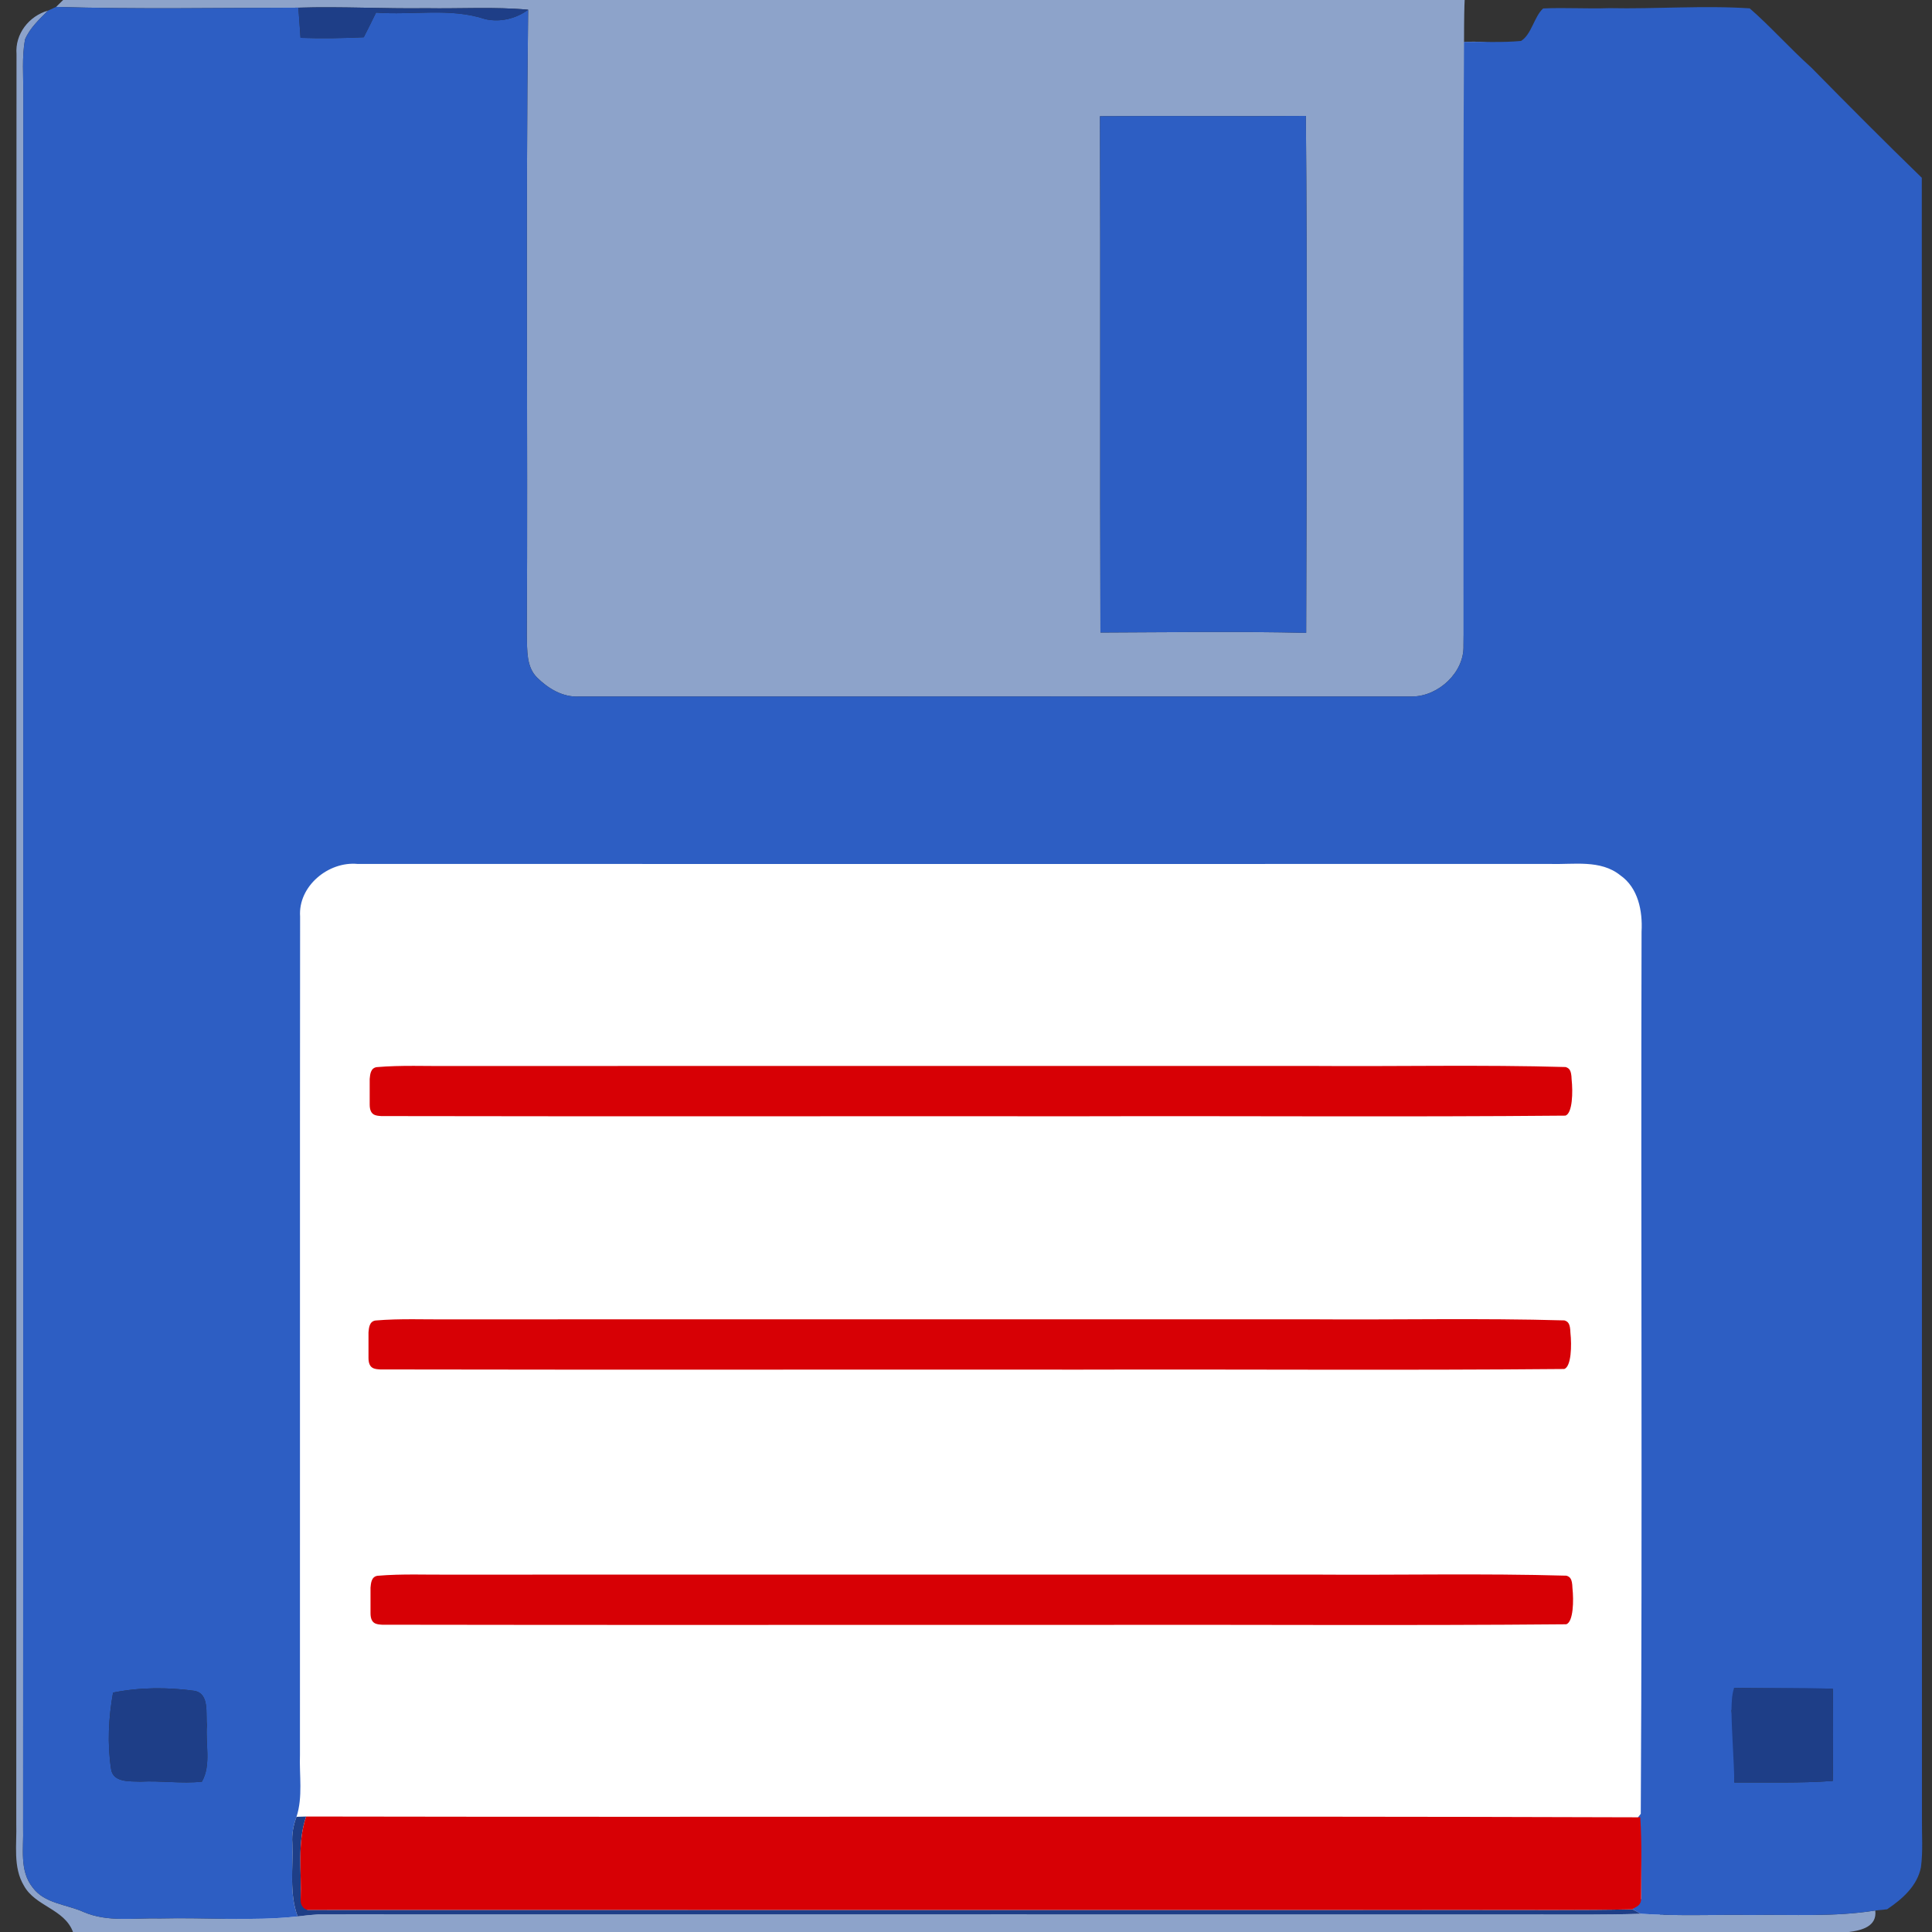 <?xml version="1.0" encoding="UTF-8" standalone="no"?>
<svg
   xmlns:dc="http://purl.org/dc/elements/1.1/"
   xmlns:cc="http://creativecommons.org/ns#"
   xmlns:rdf="http://www.w3.org/1999/02/22-rdf-syntax-ns#"
   xmlns:svg="http://www.w3.org/2000/svg"
   xmlns="http://www.w3.org/2000/svg"
   xmlns:sodipodi="http://sodipodi.sourceforge.net/DTD/sodipodi-0.dtd"
   xmlns:inkscape="http://www.inkscape.org/namespaces/inkscape"
   width="392pt"
   height="392pt"
   viewBox="0 0 392 392"
   version="1.1"
   id="svg41"
   sodipodi:docname="2018-11-14_23h29_50.svg"
   inkscape:version="0.92.3 (2405546, 2018-03-11)"
   inkscape:export-filename="C:\Users\tobse\Desktop\Commanderpng.png"
   inkscape:export-xdpi="94.523079"
   inkscape:export-ydpi="94.523079">
  <rect x="0" y="0" width="392" height="392" fill="#333333" stroke="none"/>
  <defs
     id="defs45" />
  <sodipodi:namedview
     pagecolor="#ffffff"
     bordercolor="#666666"
     borderopacity="1"
     objecttolerance="10"
     gridtolerance="10"
     guidetolerance="10"
     inkscape:pageopacity="0"
     inkscape:pageshadow="2"
     inkscape:window-width="3840"
     inkscape:window-height="2081"
     id="namedview43"
     showgrid="false"
     inkscape:zoom="1.8061224"
     inkscape:cx="-80.634157"
     inkscape:cy="142.19407"
     inkscape:window-x="-9"
     inkscape:window-y="-9"
     inkscape:window-maximized="1"
     inkscape:current-layer="svg41" />
  <rect
     style="opacity:1;fill:#ffffff;fill-opacity:1;stroke:#69899f;stroke-width:0.704;stroke-miterlimit:4;stroke-dasharray:none;stroke-opacity:1"
     id="rect4559"
     width="291.021"
     height="221.431"
     x="46.114"
     y="169.706" />
  <g
     id="#8da3caff"
     transform="translate(1.5)">
    <path
       d="m 11.31,0 h 284.37 c -0.066,1.144 -0.125,3.521 -0.13,8.53 40.717,-2.91 -0.07,81.64 -0.11,122.46 0.18,5.43 -5.06,10.27 -10.37,10.33 -56.37,0 -112.74,-0.02 -169.1,0 -3.26,0.18 -6.22,-1.6 -8.46,-3.81 -2.26,-2.19 -2.02,-5.59 -2.12,-8.47 C 105.62,86.68 105.14,44.32 105.66,1.97 98.78,1.34 91.87,1.79 84.97,1.67 76.33,1.79 67.68,1.29 59.04,1.56 42.65,1.58 26.25,1.89 9.88,1.4 L 11.31,0 m 210.37,23.58 c 0.13,34.92 -0.03,69.84 0.1,104.76 13.91,-0.05 27.83,-0.26 41.74,0.06 0.1,-34.95 0.24,-69.93 -0.06,-104.88 -13.93,0.11 -27.86,-0.05 -41.78,0.06 z"
       id="path11"
       inkscape:connector-curvature="0"
       style="opacity:1;fill:#8da3ca"
       sodipodi:nodetypes="cccccccccccccccccc" />
    <path
       d="M 1.85,11 C 1.52,6.88 4.38,3.24 8.27,2.14 6.49,3.9 4.56,5.67 3.57,8.02 2.92,11.64 3.26,15.33 3.22,18.99 3.19,136.3 3.24,253.62 3.19,370.94 c 0.13,4.02 -0.79,8.61 1.93,12.02 2.4,3.28 6.87,3.42 10.32,4.97 4.93,2.14 10.37,1.17 15.57,1.32 9.29,-0.24 18.63,0.6 27.88,-0.41 1.37,-0.18 2.75,-0.32 4.13,-0.41 82.32,0.03 164.63,-0.01 246.95,0.02 7.15,0 14.3,0.08 21.45,-0.15 7.52,0.5 15.06,0.14 22.58,0.25 8.33,-0.12 16.72,0.41 24.99,-0.91 0.4,3.27 -2.83,4.04 -5.34,4.36 H 13.31 C 11.56,387.3 5.69,386.83 3.37,382.63 1.08,378.85 1.94,374.2 1.8,370.01 1.86,250.34 1.76,130.67 1.85,11 Z"
       id="path13"
       inkscape:connector-curvature="0"
       style="opacity:1;fill:#8da3ca" />
  </g>
  <g
     id="#2d5ec3ff"
     transform="translate(1.5)">
    <path
       d="m 8.27,2.14 c 0.4,-0.18 1.2,-0.55 1.61,-0.74 16.37,0.49 32.77,0.18 49.16,0.16 0.15,2.04 0.29,4.08 0.44,6.12 4.27,0.14 8.55,0.08 12.82,-0.12 0.85,-1.66 1.69,-3.33 2.5,-5.01 7.38,0.58 15,-1.05 22.16,1.33 2.99,0.68 6.25,-0.09 8.7,-1.91 -0.52,42.35 -0.04,84.71 -0.27,127.07 0.1,2.88 -0.14,6.28 2.12,8.47 2.24,2.21 5.2,3.99 8.46,3.81 56.36,-0.02 112.73,0 169.1,0 5.31,-0.06 10.55,-4.9 10.37,-10.33 0.04,-40.82 -0.14,-81.64 0.11,-122.46 3.85,-0.1 7.72,0.14 11.56,-0.22 C 309.25,7 309.77,3.373 311.6,1.713 316.067,1.507 320.42,1.81 325.04,1.65 c 9.35,0.2 19.144,-0.584 28.474,0.046 4.089,3.547 8.034,7.996 12.496,12.014 7.957,8.082 14.85,15.01 22.42,22.36 0.05,110.98 0,221.96 0.03,332.93 -0.04,3.28 0.23,6.58 -0.2,9.84 -0.73,3.81 -3.8,6.49 -6.87,8.55 -0.8,0.08 -1.61,0.16 -2.4,0.25 -8.27,1.32 -16.66,0.79 -24.99,0.91 -7.52,-0.11 -15.06,0.25 -22.58,-0.25 -0.42,-0.22 -1.25,-0.67 -1.67,-0.9 0.43,-0.54 1.3,-1.61 1.73,-2.14 0,-5.52 0.08,-11.05 -0.63,-16.53 l 0.56,-0.71 c 0.34,-59.66 0,-119.33 0.16,-178.99 0.23,-4.17 -0.67,-8.89 -4.31,-11.43 -4.02,-3.24 -9.48,-2.15 -14.25,-2.31 -80.66,0.04 -161.32,0 -241.98,0 -5.91,-0.55 -12.06,4.52 -11.64,10.67 -0.06,56.69 0,113.38 -0.03,170.06 -0.15,4.19 0.62,8.54 -0.7,12.61 -0.63,1.71 -0.99,3.51 -0.85,5.34 0.21,4.97 -0.69,10.09 1.08,14.87 -9.25,1.01 -18.59,0.17 -27.88,0.41 -5.2,-0.15 -10.64,0.82 -15.57,-1.32 -3.45,-1.55 -7.92,-1.69 -10.32,-4.97 -2.72,-3.41 -1.8,-8 -1.93,-12.02 C 3.24,253.62 3.19,136.3 3.22,18.99 3.26,15.33 2.92,11.64 3.57,8.02 4.56,5.67 6.49,3.9 8.27,2.14 m 342.07,340.34 c 0.284,1.864 -0.003,3.369 -0.53,4.58 0.74,4.84 0.49,9.74 0.59,14.61 6.66,-0.06 13.32,0.16 19.97,-0.32 0.07,-6.23 0.08,-12.47 0.01,-18.7 m -348.94,0.78 c -0.92,5.1 -1.19,10.37 -0.4,15.5 0.39,2.8 3.86,2.47 5.97,2.56 4.15,-0.22 8.33,0.45 12.45,0.01 1.95,-3.43 0.68,-7.72 1.02,-11.5 -0.27,-2.32 0.57,-6.36 -2.53,-6.93 -5.45,-0.75 -11.09,-0.74 -16.51,0.36 z"
       id="path18"
       inkscape:connector-curvature="0"
       style="opacity:1;fill:#2d5ec3"
       sodipodi:nodetypes="cccccccccccccccccccccccccccccccccccccccccccccccccccccccccc" />
    <path
       d="m 221.68,23.58 c 13.92,-0.11 27.85,0.05 41.78,-0.06 0.3,34.95 0.16,69.93 0.06,104.88 -13.91,-0.32 -27.83,-0.11 -41.74,-0.06 -0.13,-34.92 0.03,-69.84 -0.1,-104.76 z"
       id="path20"
       inkscape:connector-curvature="0"
       style="opacity:1;fill:#2d5ec3" />
  </g>
  <g
     id="#1e3e87ff"
     transform="translate(1.5)">
    <path
       d="m 59.04,1.56 c 8.64,-0.27 17.29,0.23 25.93,0.11 6.9,0.12 13.81,-0.33 20.69,0.3 -2.45,1.82 -5.71,2.59 -8.7,1.91 C 89.8,1.5 82.18,3.13 74.8,2.55 73.99,4.23 73.15,5.9 72.3,7.56 68.03,7.76 63.75,7.82 59.48,7.68 59.33,5.64 59.19,3.6 59.04,1.56 Z"
       id="path23"
       inkscape:connector-curvature="0"
       style="opacity:1;fill:#1e3e87" />
    <path
       d="m 350.34,342.48 c 6.68,0.11 13.36,-0.11 20.04,0.17 0.07,6.23 0.06,12.47 -0.01,18.7 -6.65,0.48 -13.31,0.26 -19.97,0.32 -0.1,-4.87 -0.511,-9.586 -0.59,-14.61 0.044,-1.615 0.05,-3.1 0.53,-4.58 z"
       id="path25"
       inkscape:connector-curvature="0"
       style="opacity:1;fill:#1e3e87"
       sodipodi:nodetypes="cccccc" />
    <path
       d="m 21.44,343.43 c 5.42,-1.1 11.06,-1.11 16.51,-0.36 3.1,0.57 2.26,4.61 2.53,6.93 -0.34,3.78 0.93,8.07 -1.02,11.5 -4.12,0.44 -8.3,-0.23 -12.45,-0.01 -2.11,-0.09 -5.58,0.24 -5.97,-2.56 -0.79,-5.13 -0.52,-10.4 0.4,-15.5 z"
       id="path27"
       inkscape:connector-curvature="0"
       style="opacity:1;fill:#1e3e87" />
    <path
       d="m 57.81,373.97 c -0.14,-1.83 0.22,-3.63 0.85,-5.34 0.49,-0.01 1.47,-0.04 1.96,-0.06 -1.85,5.38 -0.9,11.13 -1.12,16.7 0.34,0.56 1.02,1.68 1.36,2.24 79.06,0.04 158.12,0 237.19,0.01 10.56,-0.02 21.13,0.1 31.7,-0.12 0.42,0.23 1.25,0.68 1.67,0.9 -7.15,0.23 -14.3,0.15 -21.45,0.15 -82.32,-0.03 -164.63,0.01 -246.95,-0.02 -1.38,0.09 -2.76,0.23 -4.13,0.41 -1.77,-4.78 -0.87,-9.9 -1.08,-14.87 z"
       id="path29"
       inkscape:connector-curvature="0"
       style="opacity:1;fill:#1e3e87" />
  </g>
  <g
     id="#d70005ff"
     transform="translate(1.5)">
    <path
       d="m 74.93,216.52 c 5.01,-0.43 10.03,-0.18 15.05,-0.23 58.31,-0.03 116.62,0 174.93,-0.01 17.08,0.13 34.18,-0.27 51.25,0.22 0.754,0.244 1.167,0.634 1.22,2.5 0.28,2.56 0.187,6.866 -1.25,7.36 -32.67,0.3 -65.36,0.04 -98.04,0.13 -47.41,-0.03 -94.81,0.05 -142.22,-0.04 -1.05,-0.079 -2.359,-0.08 -2.36,-2.34 -0.01,-1.73 0,-3.46 0,-5.19 0.087,-0.86 0.149,-2.215 1.42,-2.4 z"
       id="path32"
       inkscape:connector-curvature="0"
       style="opacity:1;fill:#d70005"
       sodipodi:nodetypes="ccccccccccc" />
    <path
       d="m 60.62,368.57 c 90.08,0.17 180.619,-0.14 270.689,0.16 0.37,5.498 0.171,11.01 0.171,16.53 -0.045,1.649 -1.3,1.6 -1.73,2.14 -10.57,0.22 -21.14,0.1 -31.7,0.12 -79.07,-0.01 -158.13,0.03 -237.19,-0.01 0,0 -0.658,-0.152 -0.915,-0.602 C 59.394,386.357 59.5,385.27 59.5,385.27 c 0.22,-5.57 -0.73,-11.32 1.12,-16.7 z"
       id="path38"
       inkscape:connector-curvature="0"
       style="opacity:1;fill:#d70005"
       sodipodi:nodetypes="ccccccccc" />
  </g>
  <g
     inkscape:groupmode="layer"
     id="layer1"
     inkscape:label="Layer 1"
     style="display:inline" />
  <path
     d="m 76.187,267.928 c 5.01,-0.43 10.03,-0.18 15.05,-0.23 58.31,-0.03 116.62,0 174.93,-0.01 17.08,0.13 34.18,-0.27 51.25,0.22 0.754,0.244 1.167,0.634 1.22,2.5 0.28,2.56 0.187,6.866 -1.25,7.36 -32.67,0.3 -65.36,0.04 -98.04,0.13 -47.41,-0.03 -94.81,0.05 -142.22,-0.04 -1.05,-0.079 -2.359,-0.08 -2.36,-2.34 -0.01,-1.73 0,-3.46 0,-5.19 0.087,-0.86 0.149,-2.215 1.42,-2.4 z"
     id="path32-0"
     inkscape:connector-curvature="0"
     style="opacity:1;fill:#d70005;stroke-width:1"
     sodipodi:nodetypes="ccccccccccc" />
  <path
     d="m 76.598,319.723 c 5.01,-0.43 10.03,-0.18 15.05,-0.23 58.31,-0.03 116.62,0 174.93,-0.01 17.08,0.13 34.18,-0.27 51.25,0.22 0.754,0.244 1.167,0.634 1.22,2.5 0.28,2.56 0.187,6.866 -1.25,7.36 -32.67,0.3 -65.36,0.04 -98.04,0.13 -47.41,-0.03 -94.81,0.05 -142.22,-0.04 -1.05,-0.079 -2.359,-0.08 -2.36,-2.34 -0.01,-1.73 0,-3.46 0,-5.19 0.087,-0.86 0.149,-2.215 1.42,-2.4 z"
     id="path32-0-7"
     inkscape:connector-curvature="0"
     style="opacity:1;fill:#d70005;stroke-width:1"
     sodipodi:nodetypes="ccccccccccc" />
</svg>
